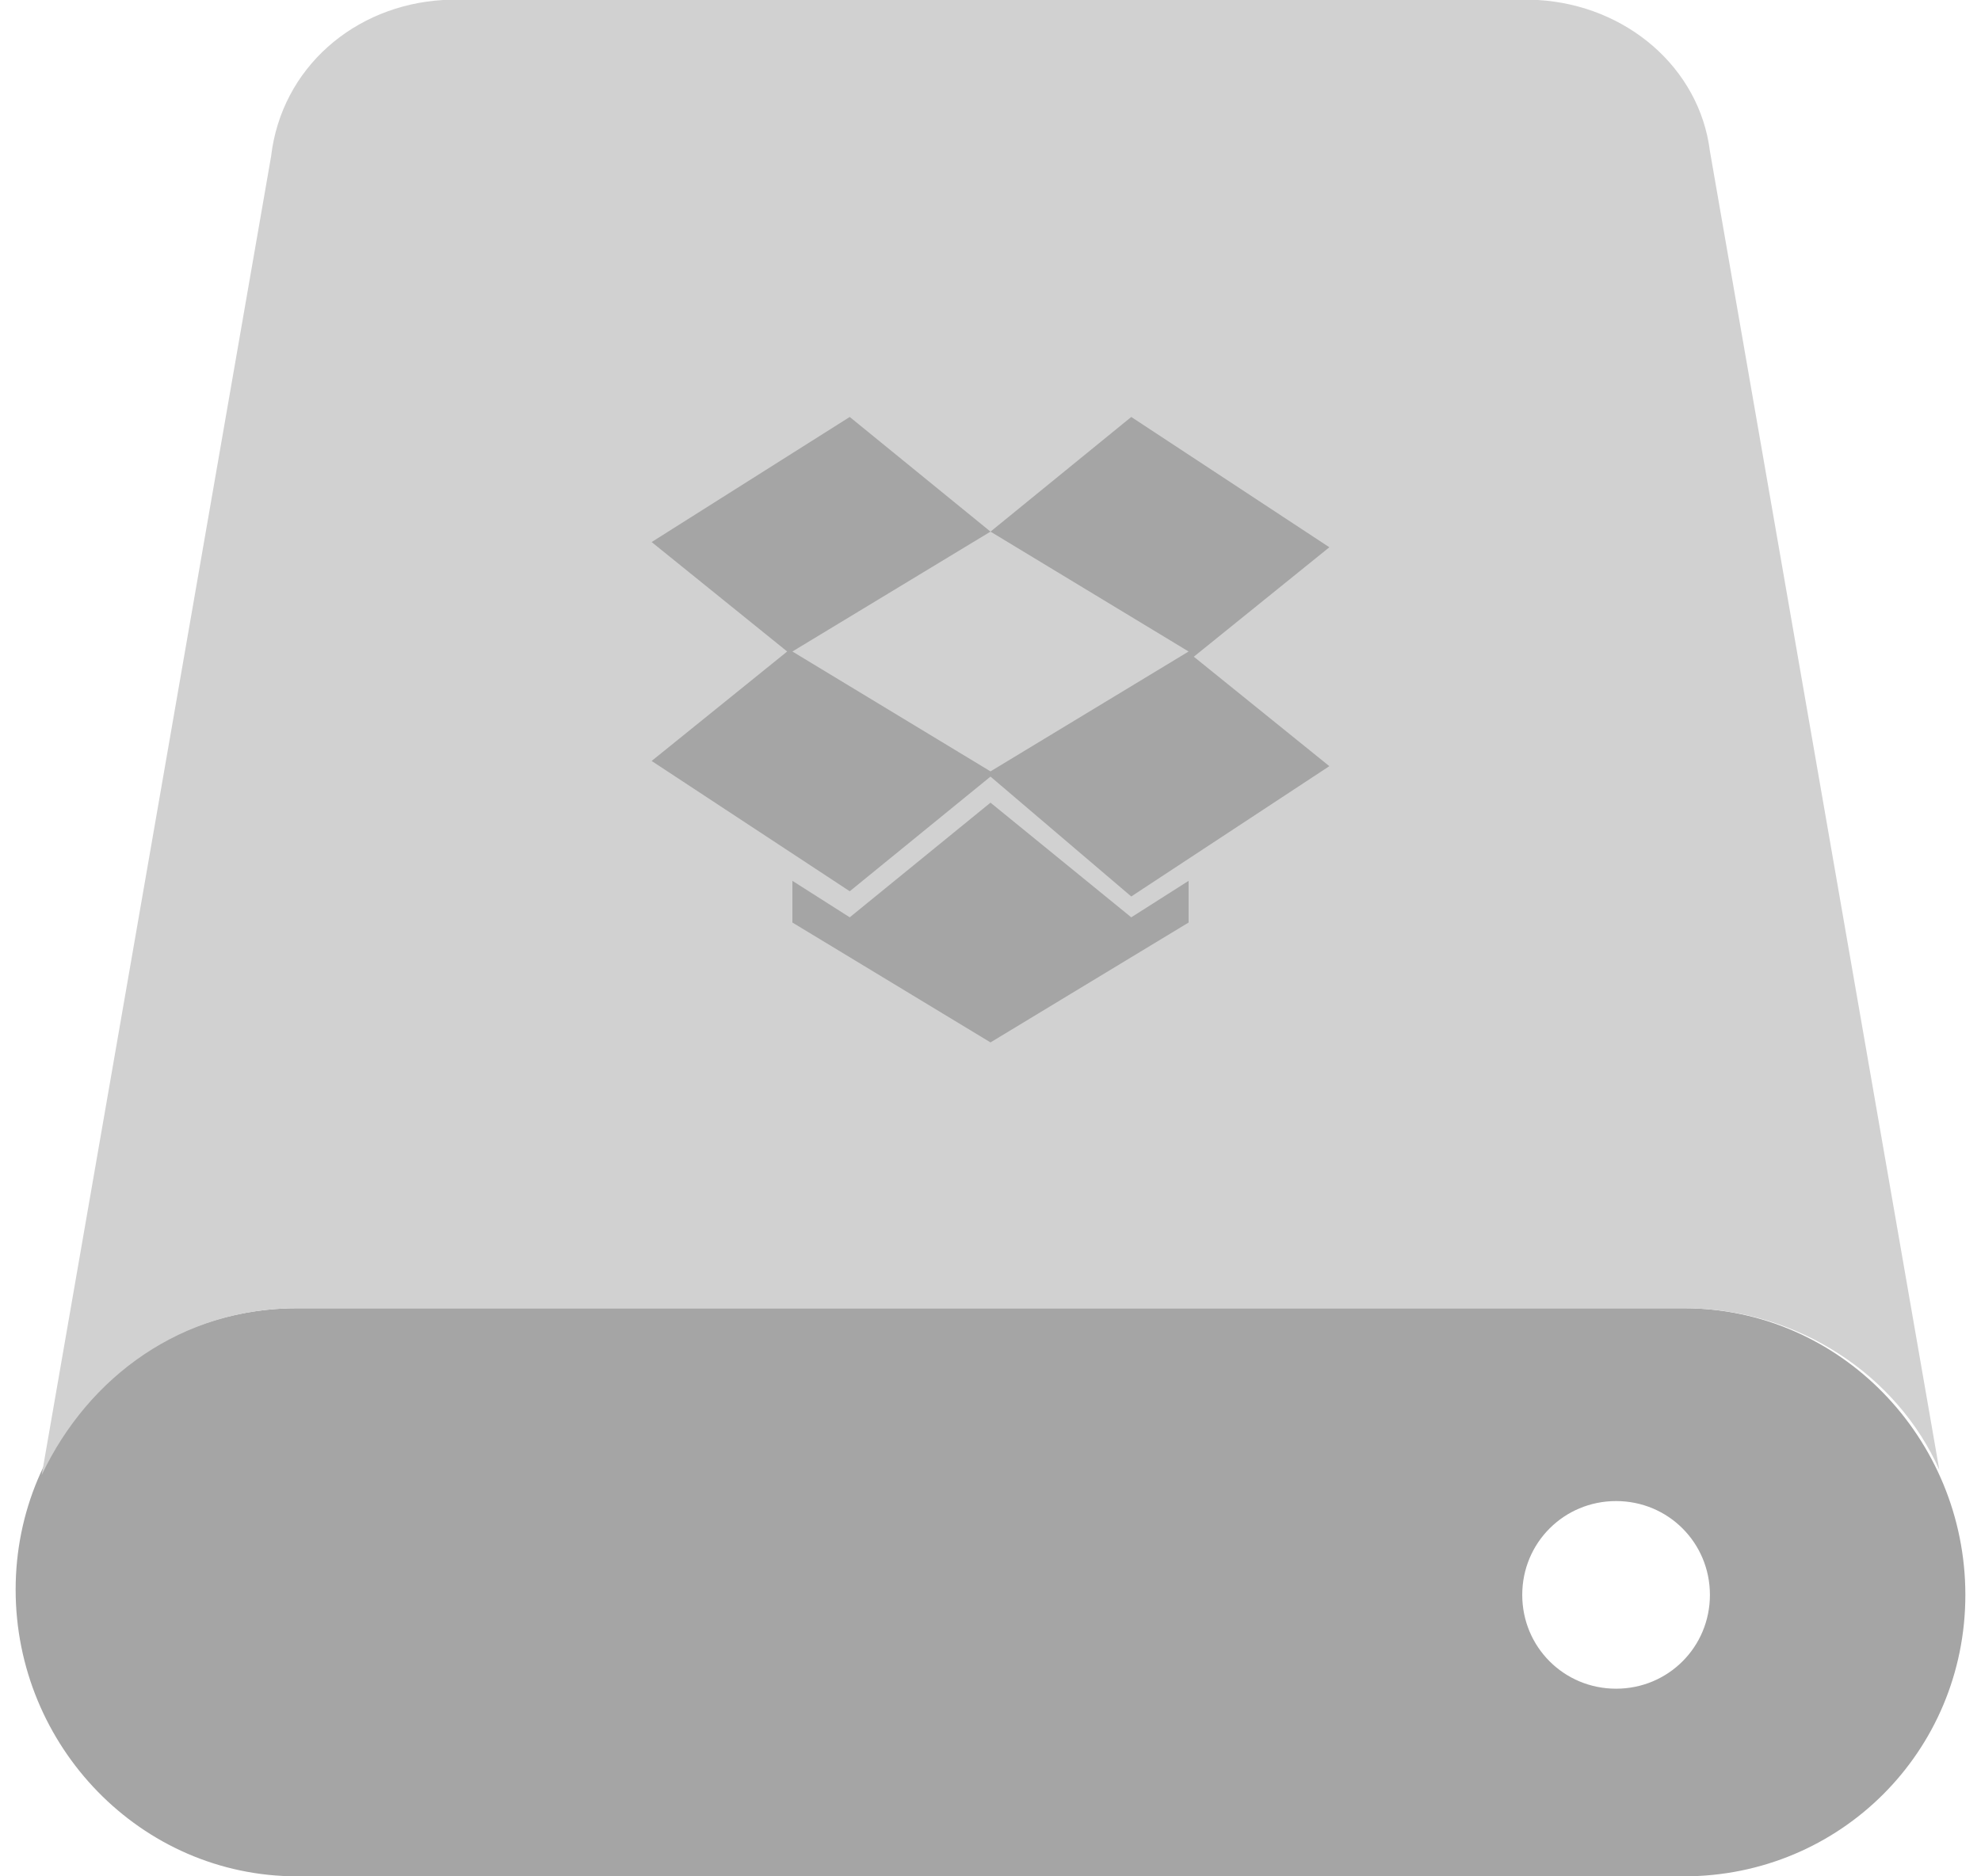 <?xml version="1.0" encoding="utf-8"?>
<!-- Generator: Adobe Illustrator 22.0.1, SVG Export Plug-In . SVG Version: 6.00 Build 0)  -->
<svg version="1.1" id="图层_1" xmlns="http://www.w3.org/2000/svg" xmlns:xlink="http://www.w3.org/1999/xlink" x="0px" y="0px"
	 viewBox="0 0 38 36" style="enable-background:new 0 0 38 36;" xml:space="preserve">
<style type="text/css">
	.st0{fill:#A5A5A5;}
	.st1{fill:#D1D1D1;}
</style>
<g>
	<path class="st0" d="M32.3,25.1H5.7c-3,0-5.4,2.4-5.4,5.4S2.7,36,5.7,36h26.6c3,0,5.4-2.4,5.4-5.4S35.3,25.1,32.3,25.1z M31,32.4
		c-1,0-1.8-0.8-1.8-1.8s0.8-1.8,1.8-1.8c1,0,1.8,0.8,1.8,1.8S32,32.4,31,32.4z"/>
	<path class="st1" d="M5.7,25.1h26.6c2.2,0,4.1,1.3,4.9,3.1L32.8,2.9c-0.2-1.6-1.6-2.8-3.3-2.9H8.5C6.8,0.1,5.4,1.3,5.2,3L0.8,28.3
		C1.7,26.4,3.5,25.1,5.7,25.1z"/>
	<path class="st0" d="M19,15.4l2.7,2.2l1.1-0.7v0.8L19,20l-3.8-2.3v-0.8l1.1,0.7L19,15.4 M16.3,8l2.7,2.2L21.7,8l3.8,2.5l-2.6,2.1
		l2.6,2.1l-3.8,2.5L19,14.9l-2.7,2.2l-3.8-2.5l2.6-2.1l-2.6-2.1L16.3,8 M19,14.8l3.8-2.3L19,10.2l-3.8,2.3L19,14.8z"/>
</g>
</svg>
